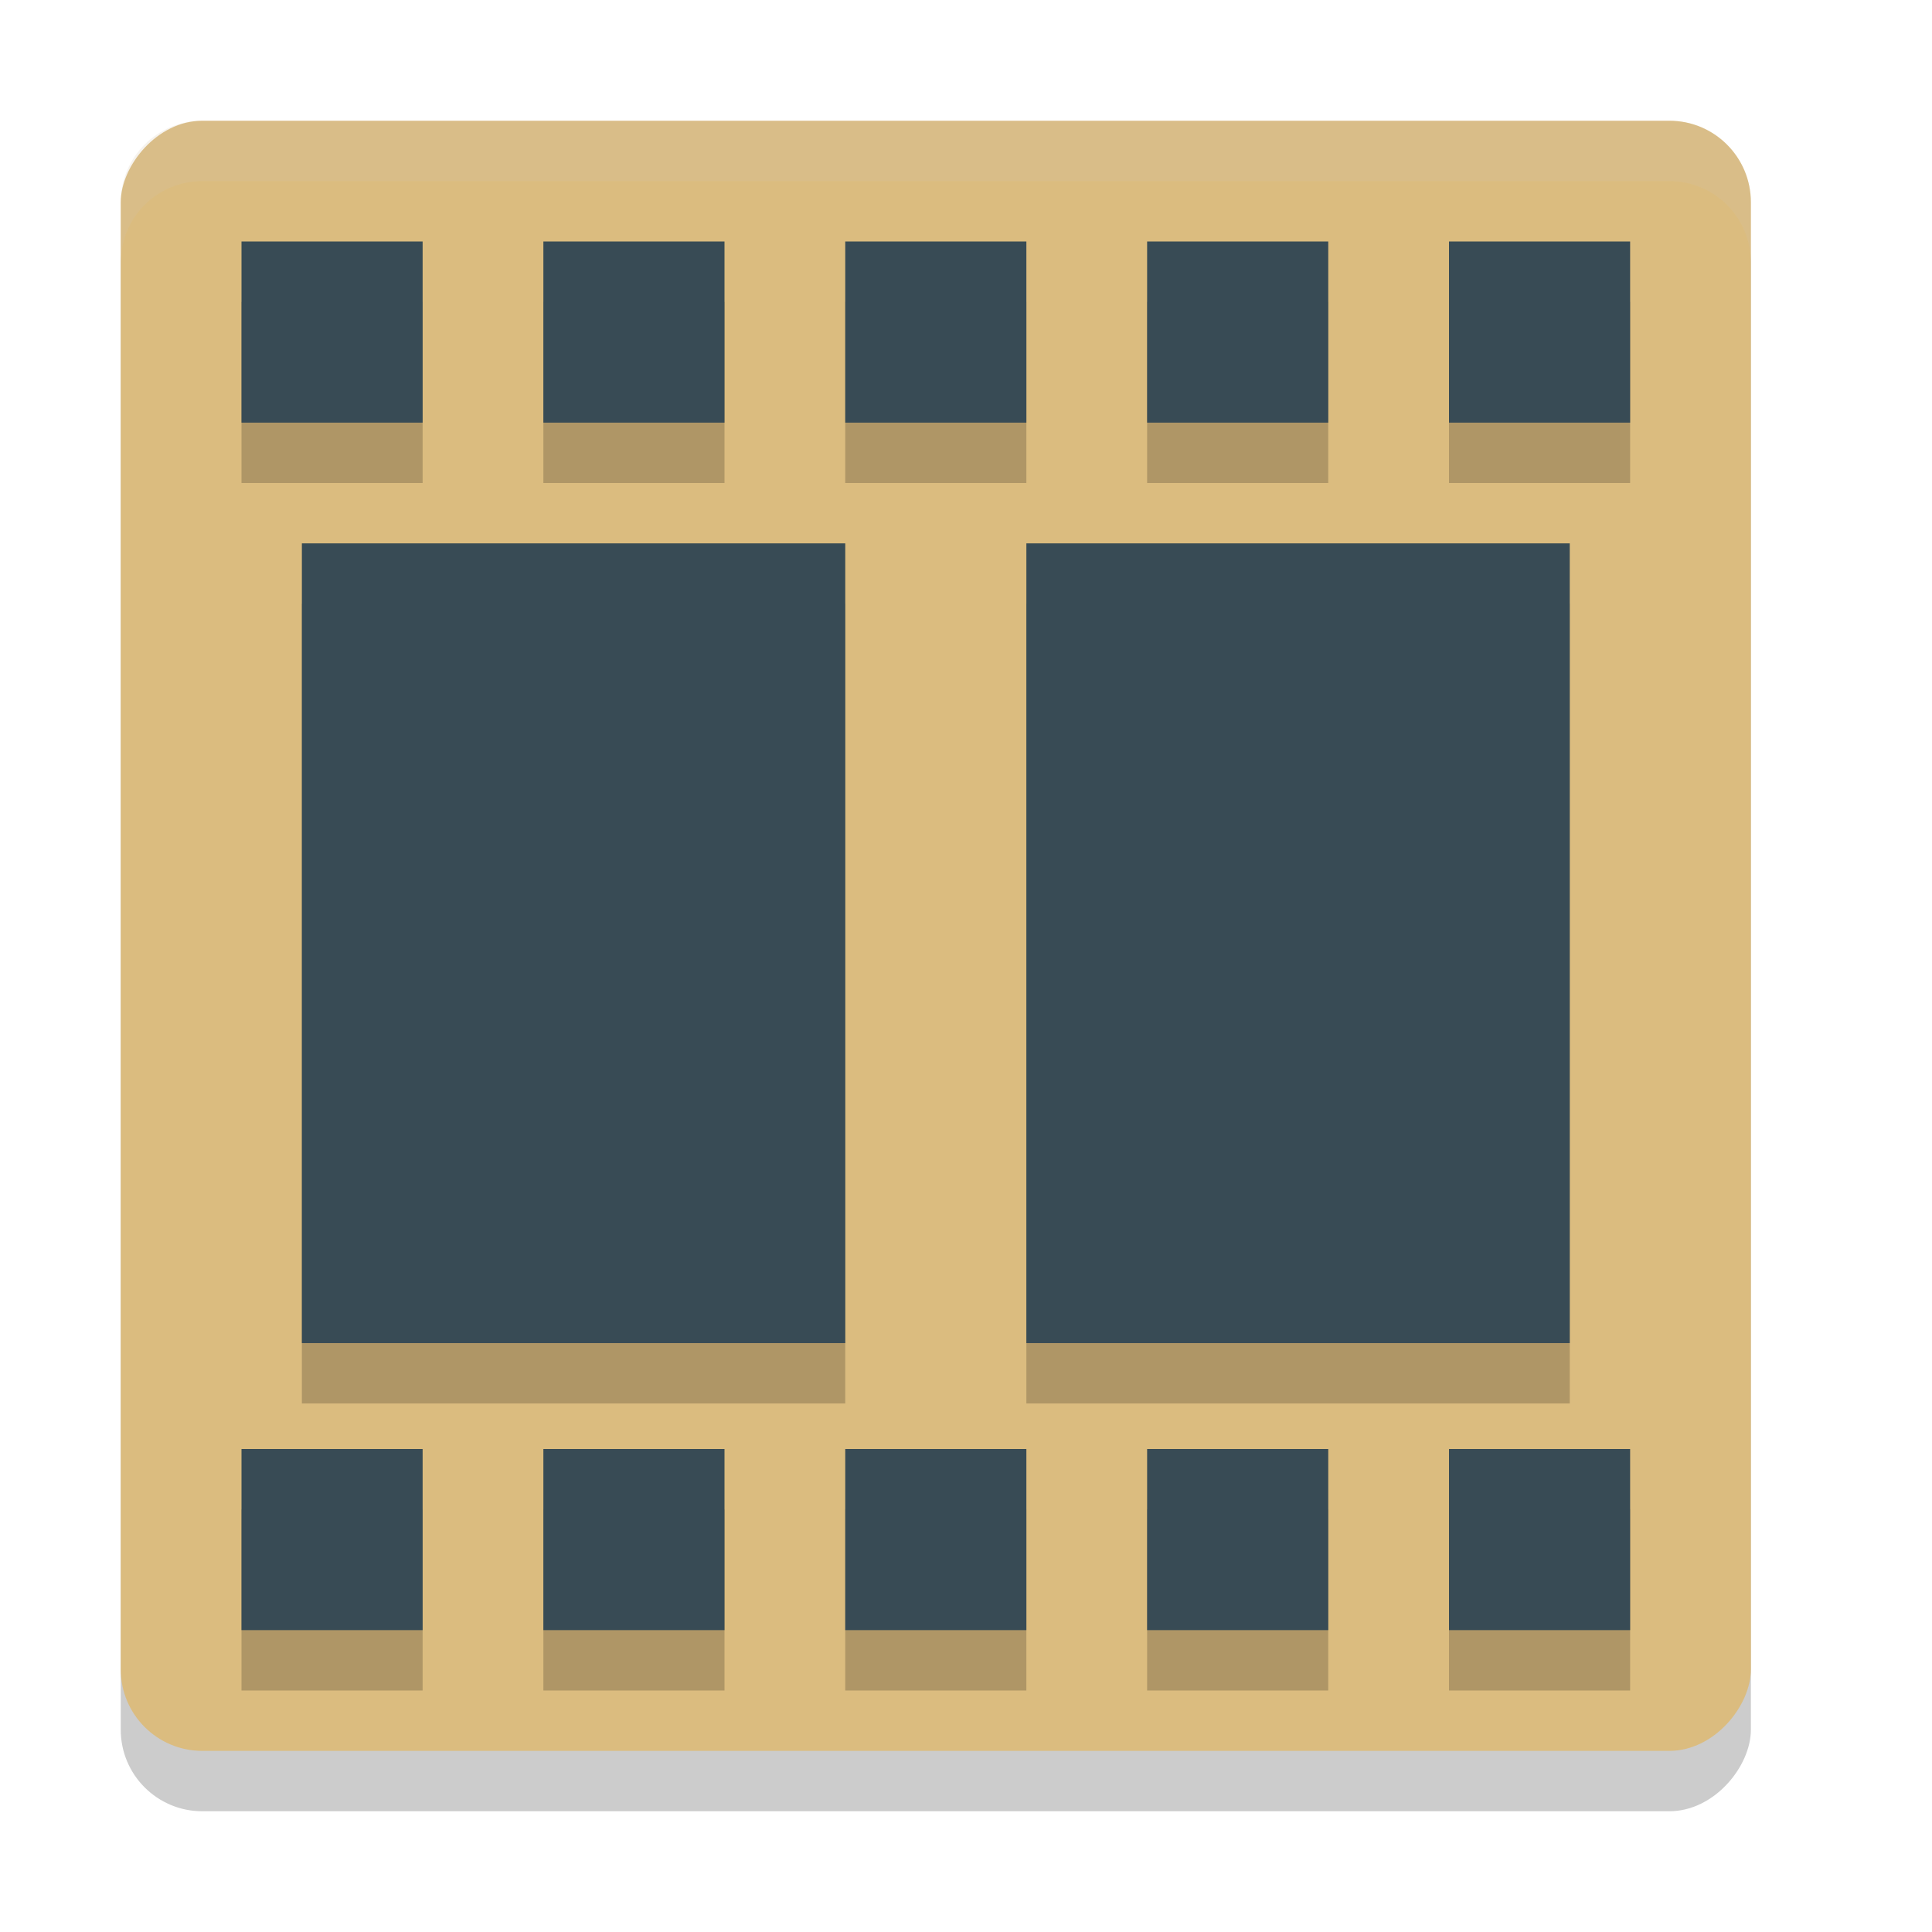 <svg xmlns="http://www.w3.org/2000/svg" width="32" height="32" version="1">
 <rect style="opacity:0.2" width="27" height="27" x="2" y="-30" rx="1.35" ry="1.35" transform="scale(1,-1)"/>
 <rect style="fill:#dbbc7f" width="27" height="27" x="2" y="-29" rx="1.35" ry="1.35" transform="scale(1,-1)"/>
 <path style="opacity:0.2" d="M 4,5 4,8 7,8 7,5 4,5 Z m 5,0 0,3 3,0 0,-3 -3,0 z m 5,0 0,3 3,0 0,-3 -3,0 z m 5,0 0,3 3,0 0,-3 -3,0 z m 5,0 0,3 3,0 0,-3 -3,0 z m -19,5 0,13.246 9,0 L 14,10 5,10 Z m 12,0 0,13.246 9,0 L 26,10 17,10 Z m -13,15 0,3 3,0 0,-3 -3,0 z m 5,0 0,3 3,0 0,-3 -3,0 z m 5,0 0,3 3,0 0,-3 -3,0 z m 5,0 0,3 3,0 0,-3 -3,0 z m 5,0 0,3 3,0 0,-3 -3,0 z"/>
 <path style="fill:#384b55" d="M 4 4 L 4 7 L 7 7 L 7 4 L 4 4 z M 9 4 L 9 7 L 12 7 L 12 4 L 9 4 z M 14 4 L 14 7 L 17 7 L 17 4 L 14 4 z M 19 4 L 19 7 L 22 7 L 22 4 L 19 4 z M 24 4 L 24 7 L 27 7 L 27 4 L 24 4 z M 5 9 L 5 22.246 L 14 22.246 L 14 9 L 5 9 z M 17 9 L 17 22.246 L 26 22.246 L 26 9 L 17 9 z M 4 24 L 4 27 L 7 27 L 7 24 L 4 24 z M 9 24 L 9 27 L 12 27 L 12 24 L 9 24 z M 14 24 L 14 27 L 17 27 L 17 24 L 14 24 z M 19 24 L 19 27 L 22 27 L 22 24 L 19 24 z M 24 24 L 24 27 L 27 27 L 27 24 L 24 24 z"/>
 <path style="fill:#d3c6aa;opacity:0.2" d="M 3.35 2 C 2.602 2 2 2.602 2 3.35 L 2 4.35 C 2 3.602 2.602 3 3.35 3 L 27.65 3 C 28.398 3 29 3.602 29 4.35 L 29 3.35 C 29 2.602 28.398 2 27.65 2 L 3.35 2 z"/>
</svg>
